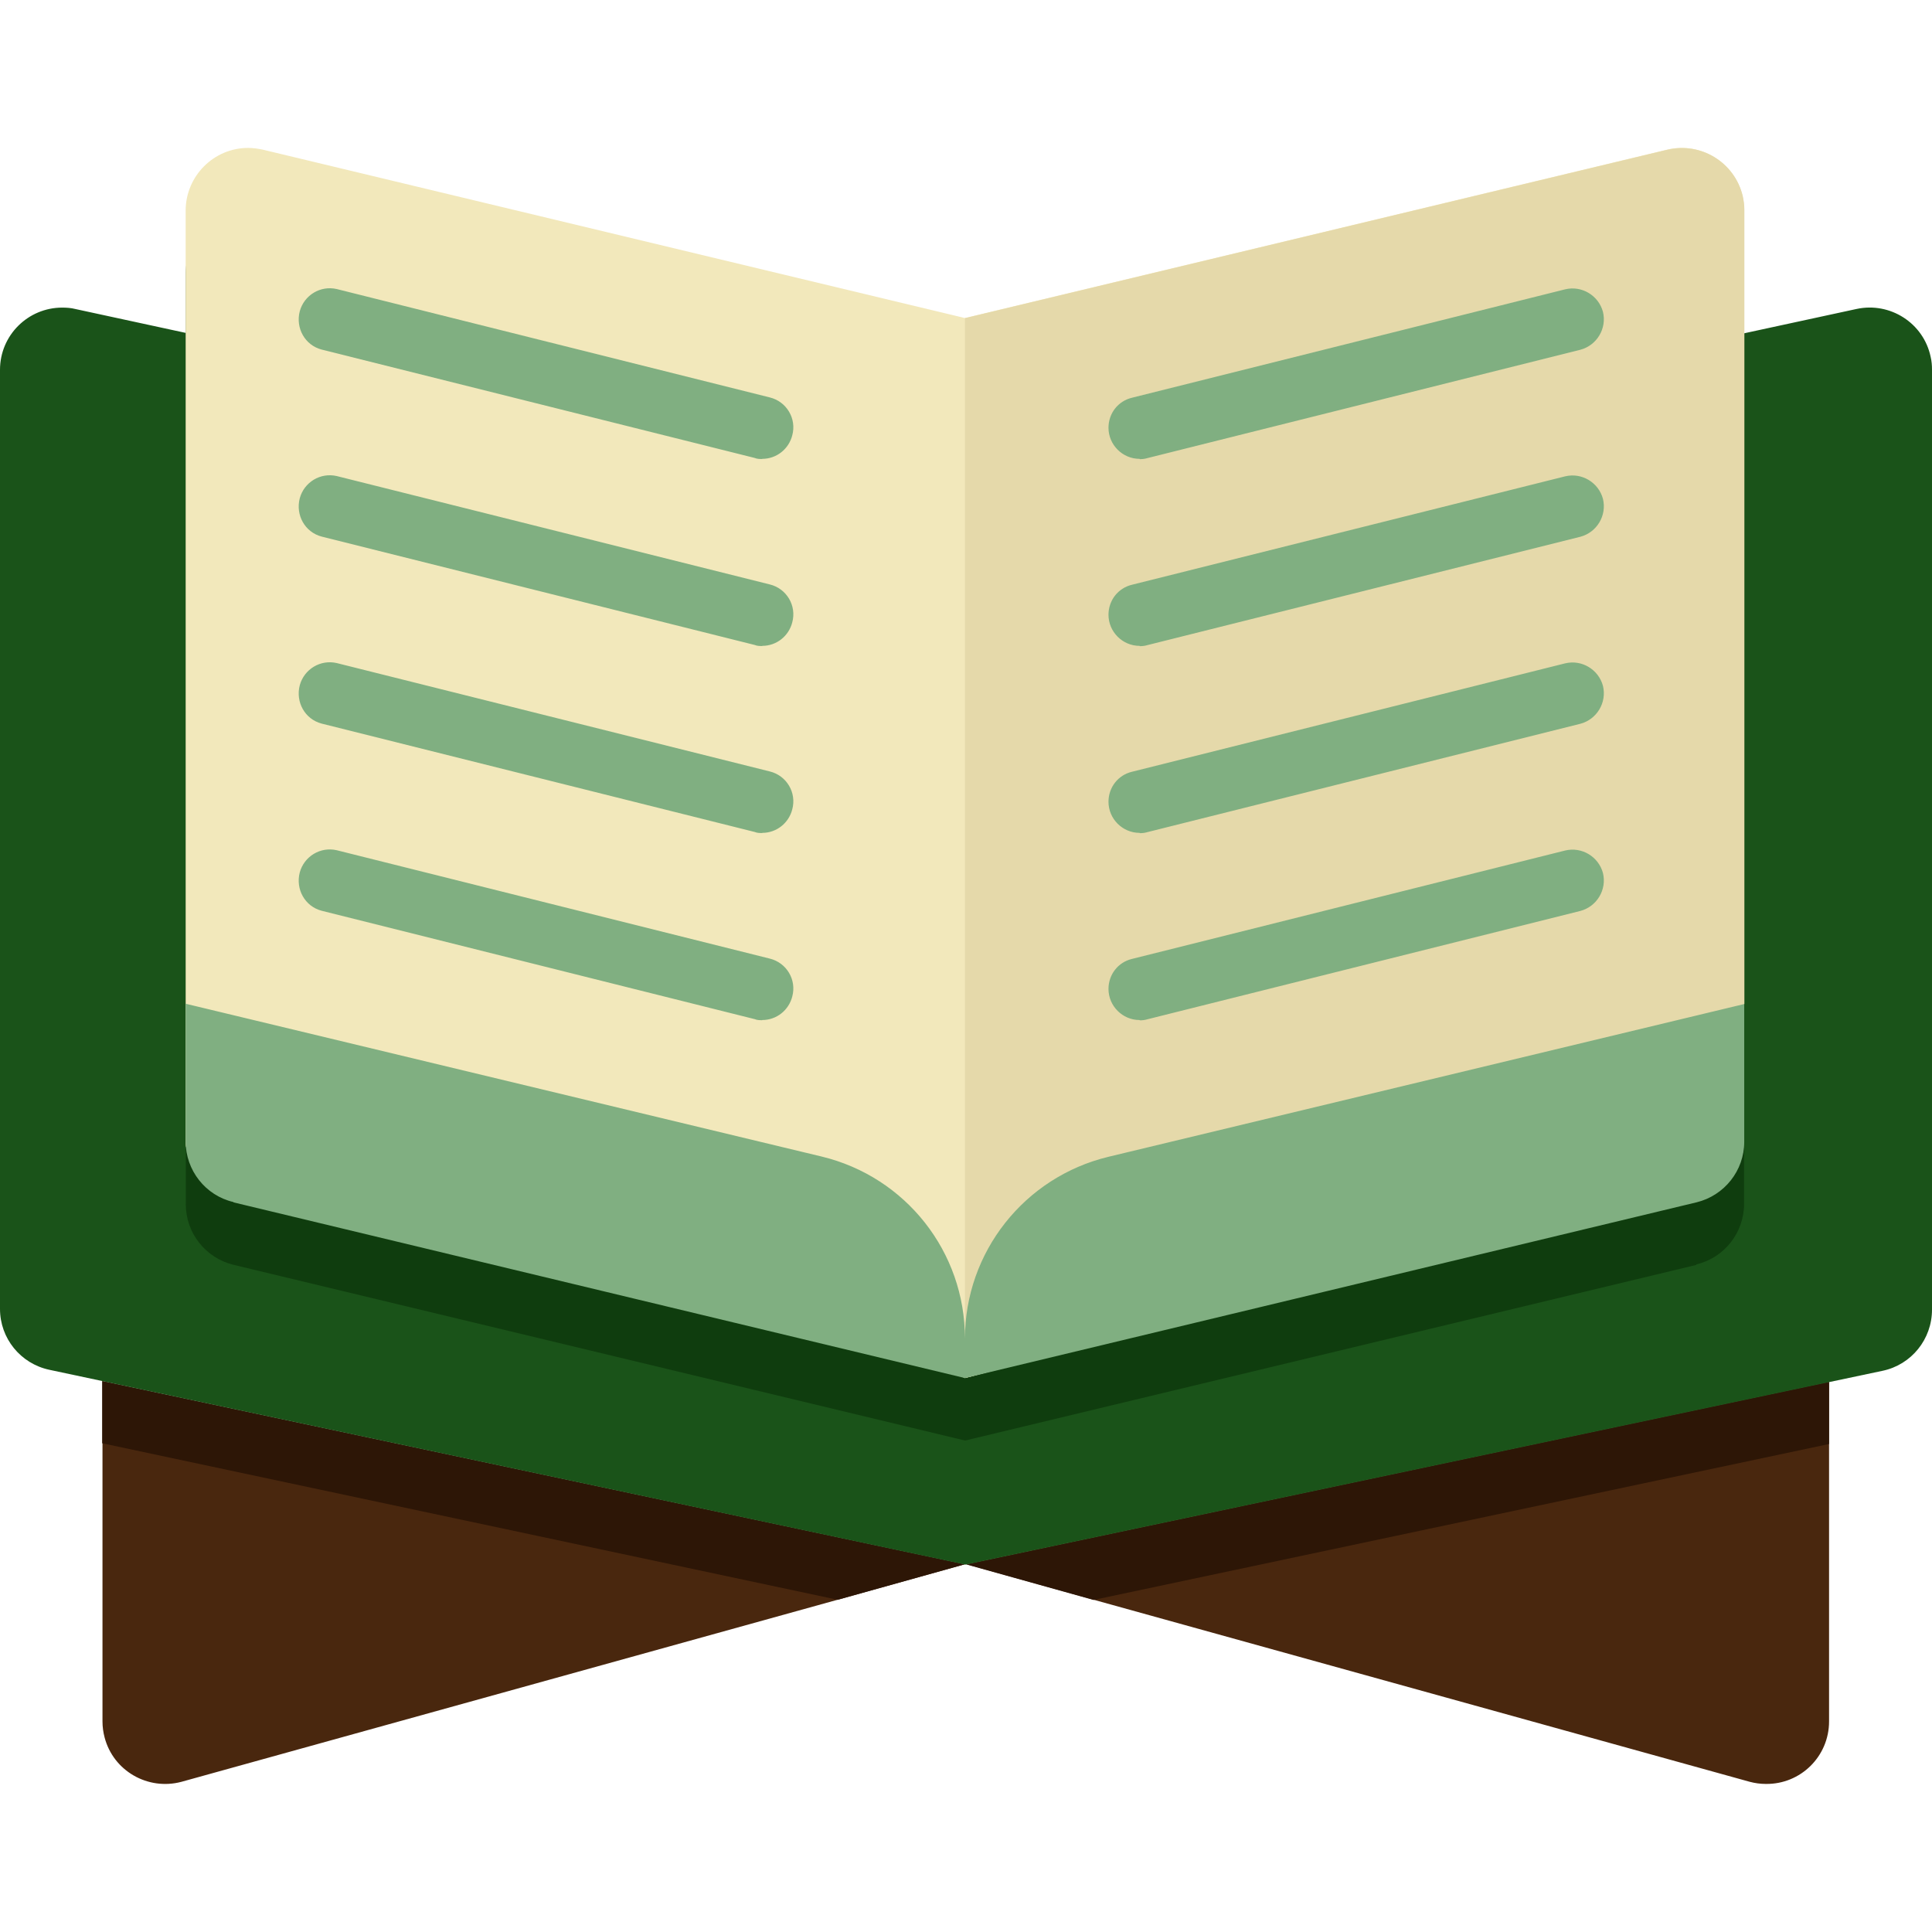 <?xml version="1.0" encoding="UTF-8"?>
<svg id="Layer_1" data-name="Layer 1" xmlns="http://www.w3.org/2000/svg" viewBox="0 0 128 128">
  <defs>
    <style>
      .cls-1 {
        fill: #2d1606;
      }

      .cls-2 {
        fill: #80af81;
      }

      .cls-3 {
        fill: #e5d9aa;
      }

      .cls-4 {
        fill: #0f3d0e;
      }

      .cls-5 {
        fill: #1a5319;
      }

      .cls-6 {
        fill: #49270e;
      }

      .cls-7 {
        fill: #f2e8bb;
      }
    </style>
  </defs>
  <g id="Layer_1-2" data-name="Layer 1-2">
    <g>
      <path class="cls-6" d="m121.18,91.54v22.51c0,2.31-1.88,4.17-4.19,4.14-.36,0-.72-.05-1.06-.14l-43.5-12.07-8.42-2.35,57.15-12.09h.02Zm-57.24,12.09l-8.42,2.35-43.5,12.07c-2.22.59-4.51-.72-5.09-2.94-.09-.34-.14-.7-.14-1.06v-22.55s57.15,12.14,57.15,12.14Z"/>
      <path class="cls-1" d="m6.77,91.5l57.15,12.14-8.42,2.35-48.73-10.37s0-4.12,0-4.12Zm114.41.05v4.12l-48.73,10.33-8.42-2.35,57.15-12.09Z"/>
      <path class="cls-5" d="m0,86.72V24.5c0-2.29,1.86-4.12,4.12-4.12.29,0,.59.02.86.09l59.01,12.77,59.01-12.77c2.22-.48,4.44.93,4.91,3.17.07.29.09.57.09.86v62.27c0,1.95-1.36,3.65-3.28,4.05l-60.75,12.84L3.26,90.75c-1.9-.41-3.26-2.08-3.26-4.03h0Z"/>
      <path class="cls-4" d="m112.4,83.8l-48.46,11.64-48.46-11.64c-1.86-.45-3.17-2.11-3.17-4.01V18.07c0-2.29,1.86-4.12,4.12-4.12.32,0,.66.05.95.11l46.53,11.16,46.55-11.19c2.22-.52,4.44.84,4.98,3.06.07.32.11.63.11.95v61.72c0,1.9-1.31,3.58-3.17,4.01v.02Z"/>
      <path class="cls-7" d="m108.26,79.66l-44.33,11.64-48.46-19.88c-1.86-.45-3.17,6.16-3.17,4.26V13.92c.02-2.26,1.86-4.12,4.14-4.12.32,0,.66.05.95.11l46.53,11.16,46.55-11.16c2.22-.52,4.44.84,4.98,3.06.07.32.11.63.11.95l-4.12,61.72c0,1.9-1.31,3.58-3.17,4.01h-.02Z"/>
      <path class="cls-3" d="m108.26,79.66l-44.33,11.64V21.08l46.55-11.16c2.22-.52,4.44.84,4.98,3.06.07.32.11.63.11.95v52.58l-4.12,9.13c0,1.9-1.31,3.58-3.17,4.01l-.02.02Z"/>
      <path class="cls-2" d="m15.47,79.66l48.46,11.64v-2.63c0-5.73-3.92-10.71-9.51-12.05l-42.12-10.12v9.13c0,1.9,1.31,3.58,3.17,4.01v.02Zm48.46,11.64l48.46-11.64c1.86-.45,3.17-2.11,3.17-4.01v-9.13l-42.12,10.12c-5.57,1.34-9.51,6.32-9.51,12.05v2.63-.02Zm11.57-36.12c-1.13,0-2.06-.93-2.06-2.06,0-.95.63-1.77,1.56-1.99l28.69-7.18c1.11-.27,2.22.41,2.51,1.49.27,1.11-.41,2.22-1.49,2.51h0l-28.69,7.18c-.16.05-.34.07-.5.07l-.02-.02Zm0-12.39c-1.13,0-2.06-.93-2.06-2.06,0-.95.63-1.77,1.56-1.99l28.69-7.18c1.11-.27,2.22.41,2.51,1.49.27,1.11-.41,2.22-1.49,2.51l-28.69,7.18c-.16.05-.34.07-.5.07l-.02-.02Zm0-12.39c-1.13,0-2.06-.93-2.06-2.06,0-.95.63-1.77,1.56-1.99l28.69-7.18c1.11-.27,2.22.41,2.51,1.49.27,1.11-.41,2.22-1.49,2.51l-28.69,7.18c-.16.05-.34.07-.5.07l-.02-.02Zm0,37.18c-1.13,0-2.06-.93-2.06-2.06,0-.95.63-1.77,1.56-1.99l28.69-7.18c1.11-.27,2.22.41,2.51,1.49.27,1.11-.41,2.22-1.49,2.51l-28.69,7.18c-.16.05-.34.07-.5.07l-.02-.02Zm-25-12.39c-.16,0-.34,0-.5-.07l-28.69-7.18c-1.11-.29-1.74-1.43-1.45-2.54.29-1.06,1.36-1.72,2.45-1.47l28.69,7.18c1.11.27,1.79,1.4,1.49,2.51-.23.91-1.04,1.56-1.99,1.56h0Zm0-12.39c-.16,0-.34,0-.5-.07l-28.69-7.18c-1.11-.29-1.74-1.43-1.45-2.54.29-1.06,1.36-1.72,2.45-1.47l28.69,7.18c1.11.27,1.79,1.4,1.49,2.51-.23.91-1.04,1.56-1.99,1.56h0Zm0-12.39c-.16,0-.34,0-.5-.07l-28.69-7.18c-1.11-.29-1.74-1.43-1.45-2.54.29-1.06,1.36-1.72,2.45-1.47l28.69,7.18c1.11.27,1.79,1.4,1.49,2.51-.23.91-1.04,1.56-1.99,1.56h0Zm0,37.18c-.16,0-.34,0-.5-.07l-28.69-7.18c-1.11-.29-1.74-1.43-1.45-2.54.29-1.06,1.36-1.72,2.45-1.47l28.69,7.18c1.11.27,1.79,1.4,1.49,2.51-.23.91-1.04,1.56-1.99,1.56h0Z"/>
    </g>
  </g>
</svg>